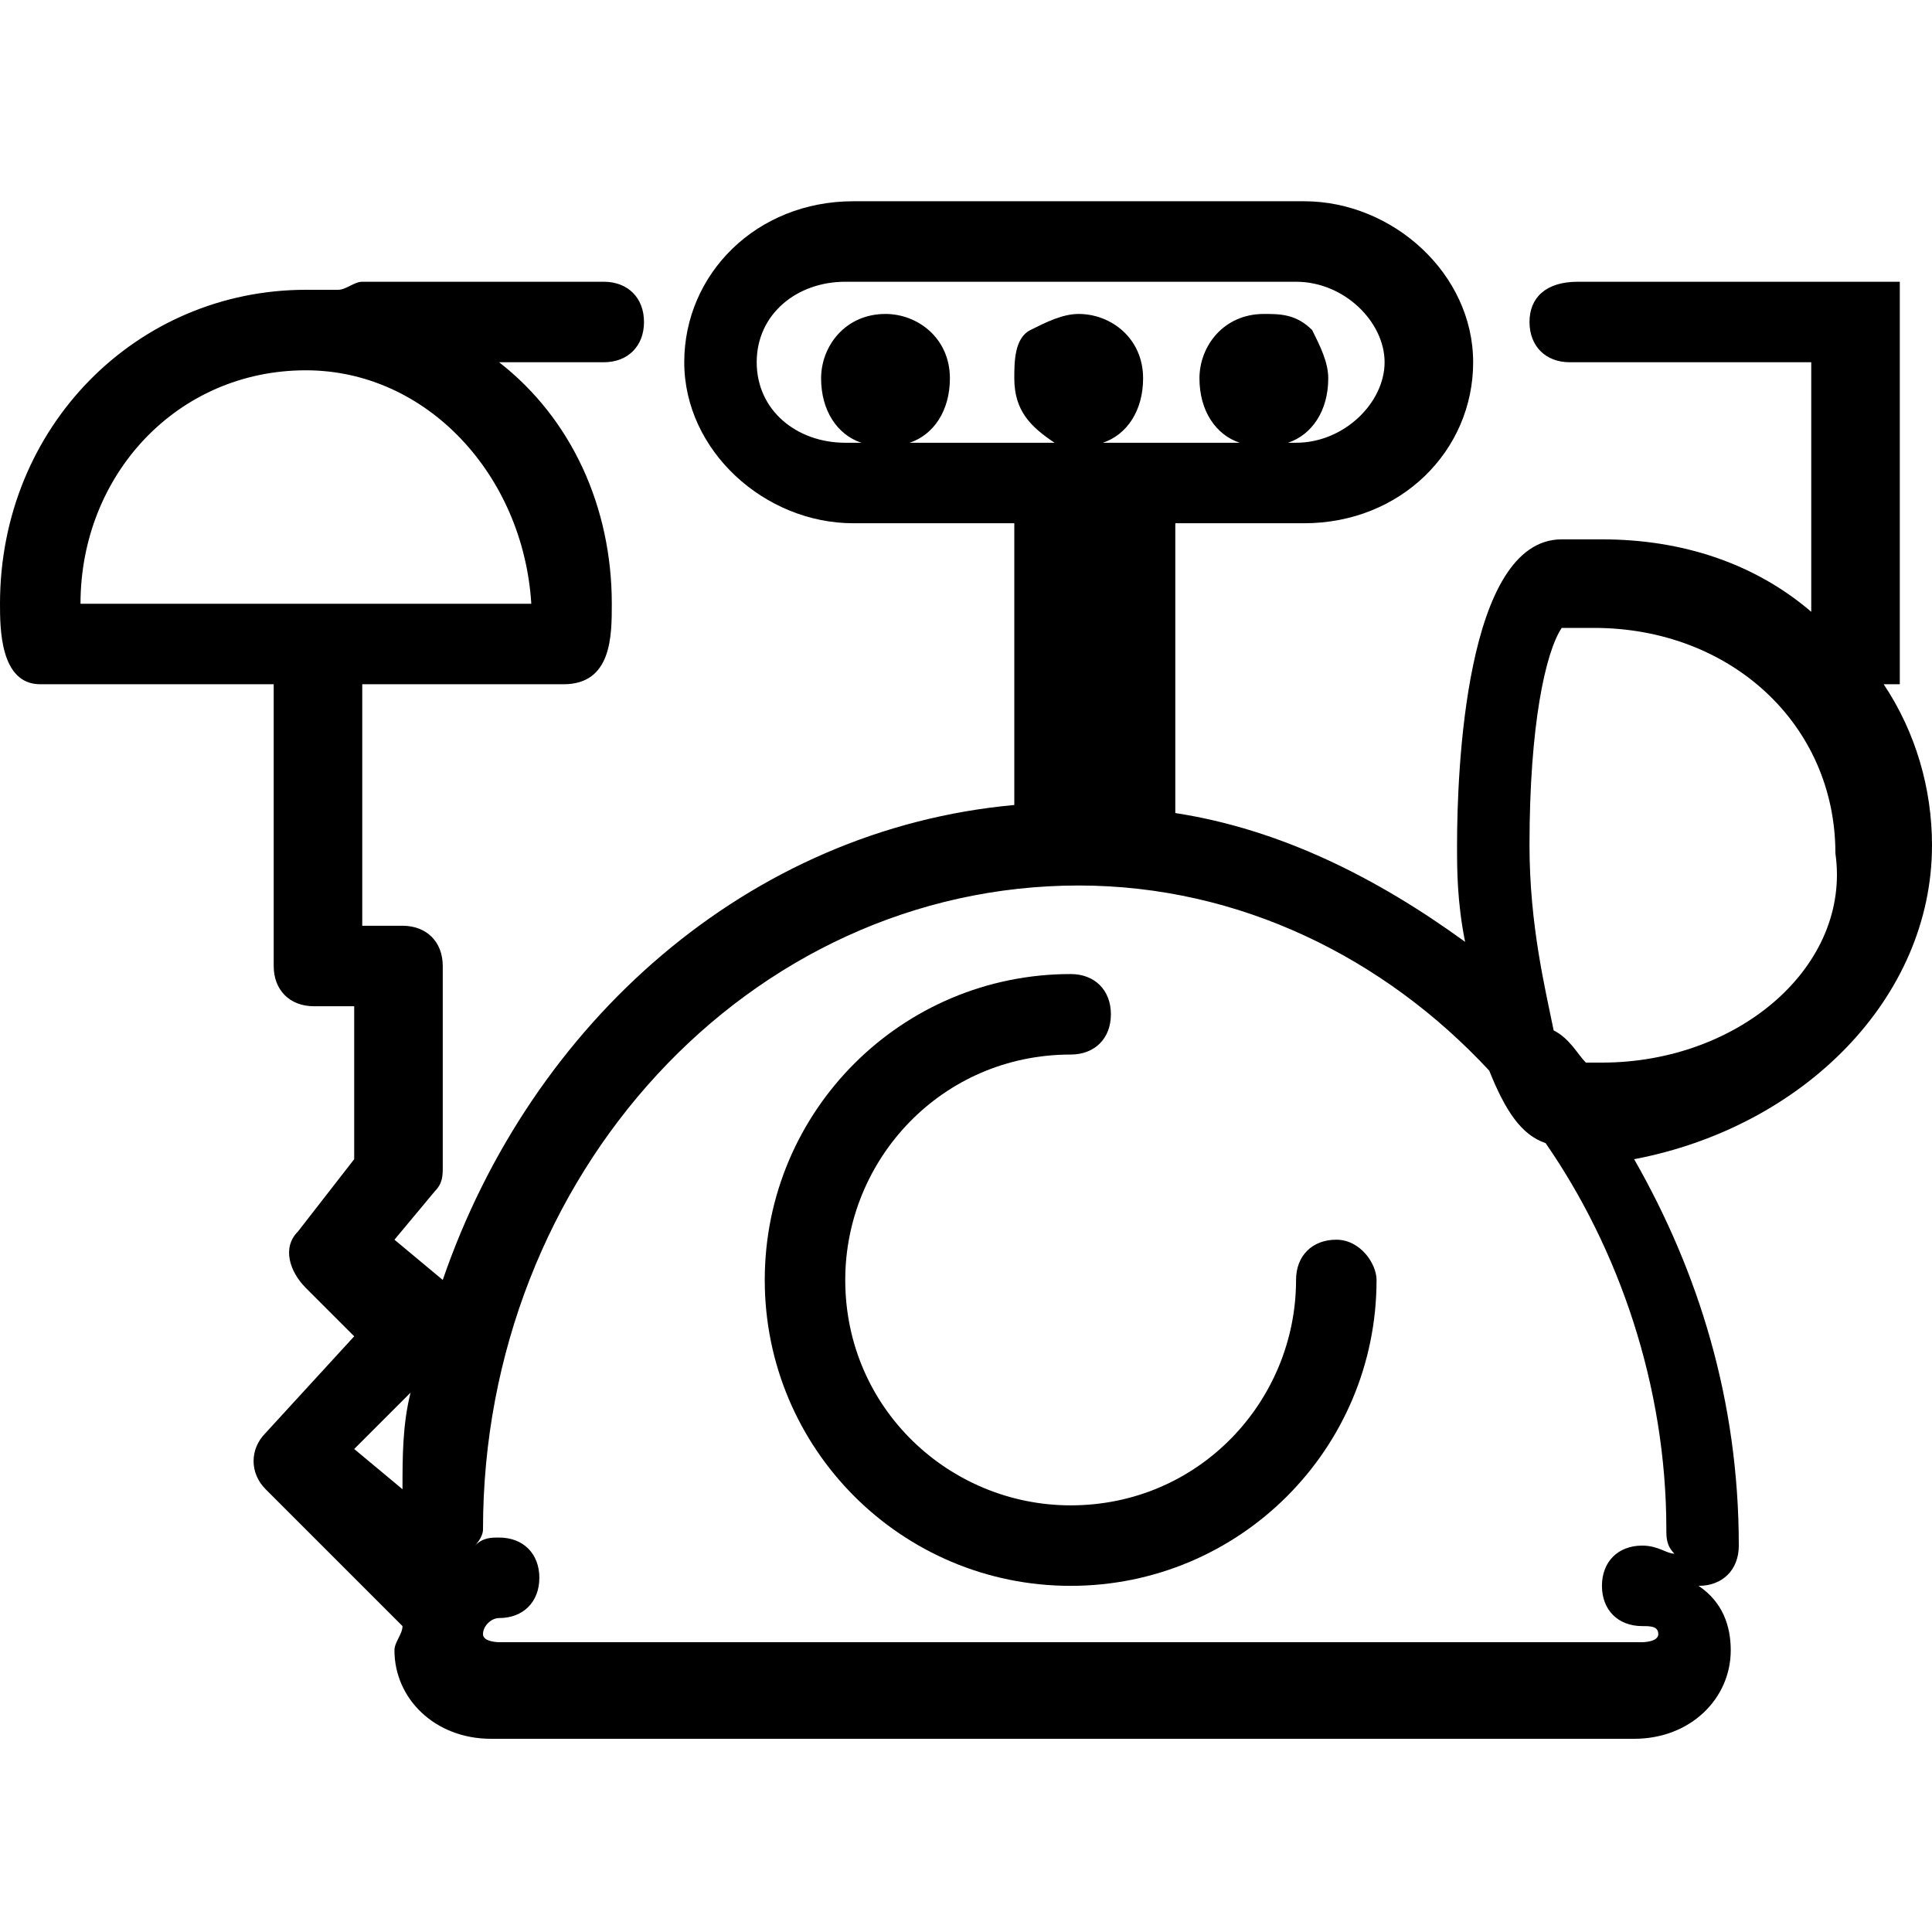 <?xml version="1.0" encoding="utf-8"?>
<!-- Generator: Adobe Illustrator 16.0.0, SVG Export Plug-In . SVG Version: 6.00 Build 0)  -->
<!DOCTYPE svg PUBLIC "-//W3C//DTD SVG 1.1//EN" "http://www.w3.org/Graphics/SVG/1.1/DTD/svg11.dtd">
<svg version="1.1" id="Layer_1" xmlns="http://www.w3.org/2000/svg" xmlns:xlink="http://www.w3.org/1999/xlink" x="0px" y="0px"
	 width="24px" height="24px" viewBox="0 0 24 24" enable-background="new 0 0 24 24" xml:space="preserve">
<g>
	<path d="M16.6,15.4c-0.3,0-0.5,0.2-0.5,0.5c0,1.5-1.2,2.8-2.8,2.8c-1.5,0-2.8-1.2-2.8-2.8c0-1.5,1.2-2.8,2.8-2.8
		c0.3,0,0.5-0.2,0.5-0.5s-0.2-0.5-0.5-0.5c-2.1,0-3.8,1.7-3.8,3.8c0,2.1,1.7,3.8,3.8,3.8c2.1,0,3.8-1.7,3.8-3.8
		C17.1,15.7,16.9,15.4,16.6,15.4z"/>
	<path d="M24,10.5c0-0.7-0.2-1.4-0.6-2h0.2v-5h-1h-2h-1C19.2,3.5,19,3.7,19,4s0.2,0.5,0.5,0.5h1h2v3.1c-0.7-0.6-1.6-0.9-2.6-0.9
		c-0.1,0-0.3,0-0.4,0c0,0-0.1,0-0.1,0c-1.2,0-1.3,2.9-1.3,3.8c0,0.3,0,0.7,0.1,1.2c-1.1-0.8-2.3-1.4-3.6-1.6V6.5h1.6
		c1.2,0,2.1-0.9,2.1-2c0-1.1-1-2-2.1-2h-5.6c-1.2,0-2.1,0.9-2.1,2c0,1.1,1,2,2.1,2h2V10c-3.3,0.3-6,2.7-7.1,5.9l-0.6-0.5l0.5-0.6
		c0.1-0.1,0.1-0.2,0.1-0.3V12c0-0.3-0.2-0.5-0.5-0.5H4.5v-3H7c0.6,0,0.6-0.6,0.6-1c0-1.2-0.5-2.3-1.4-3h1.3C7.8,4.5,8,4.3,8,4
		S7.8,3.5,7.5,3.5h-3c-0.1,0-0.2,0.1-0.3,0.1c-0.1,0-0.2,0-0.4,0C1.7,3.6,0,5.3,0,7.5c0,0.3,0,1,0.5,1h2.9V12c0,0.3,0.2,0.5,0.5,0.5
		h0.5v1.9l-0.7,0.9c-0.2,0.2-0.1,0.5,0.1,0.7l0.6,0.6l-1.1,1.2c-0.2,0.2-0.2,0.5,0,0.7l1.7,1.7c0,0,0,0,0,0c0,0.1-0.1,0.2-0.1,0.3
		c0,0.6,0.5,1.1,1.2,1.1h14.2c0.7,0,1.2-0.5,1.2-1.1c0-0.3-0.1-0.6-0.4-0.8c0.3,0,0.5-0.2,0.5-0.5c0-1.8-0.5-3.4-1.3-4.8
		C22.4,14,24,12.4,24,10.5z M1,7.5c0-1.6,1.2-2.9,2.8-2.9c1.5,0,2.7,1.3,2.8,2.9H1z M11,5.1L11,5.1L11,5.1L11,5.1z M11.3,5.5
		c0.3-0.1,0.5-0.4,0.5-0.8c0-0.5-0.4-0.8-0.8-0.8c-0.5,0-0.8,0.4-0.8,0.8c0,0.4,0.2,0.7,0.5,0.8h-0.2c-0.6,0-1.1-0.4-1.1-1
		c0-0.6,0.5-1,1.1-1h5.6c0.6,0,1.1,0.5,1.1,1c0,0.5-0.5,1-1.1,1H16c0.3-0.1,0.5-0.4,0.5-0.8c0-0.2-0.1-0.4-0.2-0.6
		c-0.2-0.2-0.4-0.2-0.6-0.2c-0.5,0-0.8,0.4-0.8,0.8c0,0.4,0.2,0.7,0.5,0.8h-1.7c0.3-0.1,0.5-0.4,0.5-0.8c0-0.5-0.4-0.8-0.8-0.8
		c-0.2,0-0.4,0.1-0.6,0.2s-0.2,0.4-0.2,0.6c0,0.4,0.2,0.6,0.5,0.8H11.3z M5.1,17.3C5,17.7,5,18.1,5,18.5L4.4,18L5.1,17.3z
		 M20.8,19.3c-0.1,0-0.2-0.1-0.4-0.1c-0.3,0-0.5,0.2-0.5,0.5s0.2,0.5,0.5,0.5c0.1,0,0.2,0,0.2,0.1c0,0.1-0.2,0.1-0.2,0.1H6.2
		c0,0-0.2,0-0.2-0.1c0-0.1,0.1-0.2,0.2-0.2c0.3,0,0.5-0.2,0.5-0.5s-0.2-0.5-0.5-0.5c-0.1,0-0.2,0-0.3,0.1C5.9,19.2,6,19.1,6,19
		c0-4.4,3.3-8,7.4-8c2,0,3.8,0.9,5.1,2.3c0.2,0.5,0.4,0.8,0.7,0.9c0.9,1.3,1.5,3,1.5,4.8C20.7,19.1,20.7,19.2,20.8,19.3z M19.9,13.2
		c-0.1,0-0.1,0-0.2,0c-0.1-0.1-0.2-0.3-0.4-0.4c-0.1-0.5-0.3-1.3-0.3-2.3c0-1.5,0.2-2.4,0.4-2.7c0.1,0,0.3,0,0.4,0
		c1.7,0,3,1.2,3,2.8C23,12,21.6,13.2,19.9,13.2z"/>
</g>
</svg>
